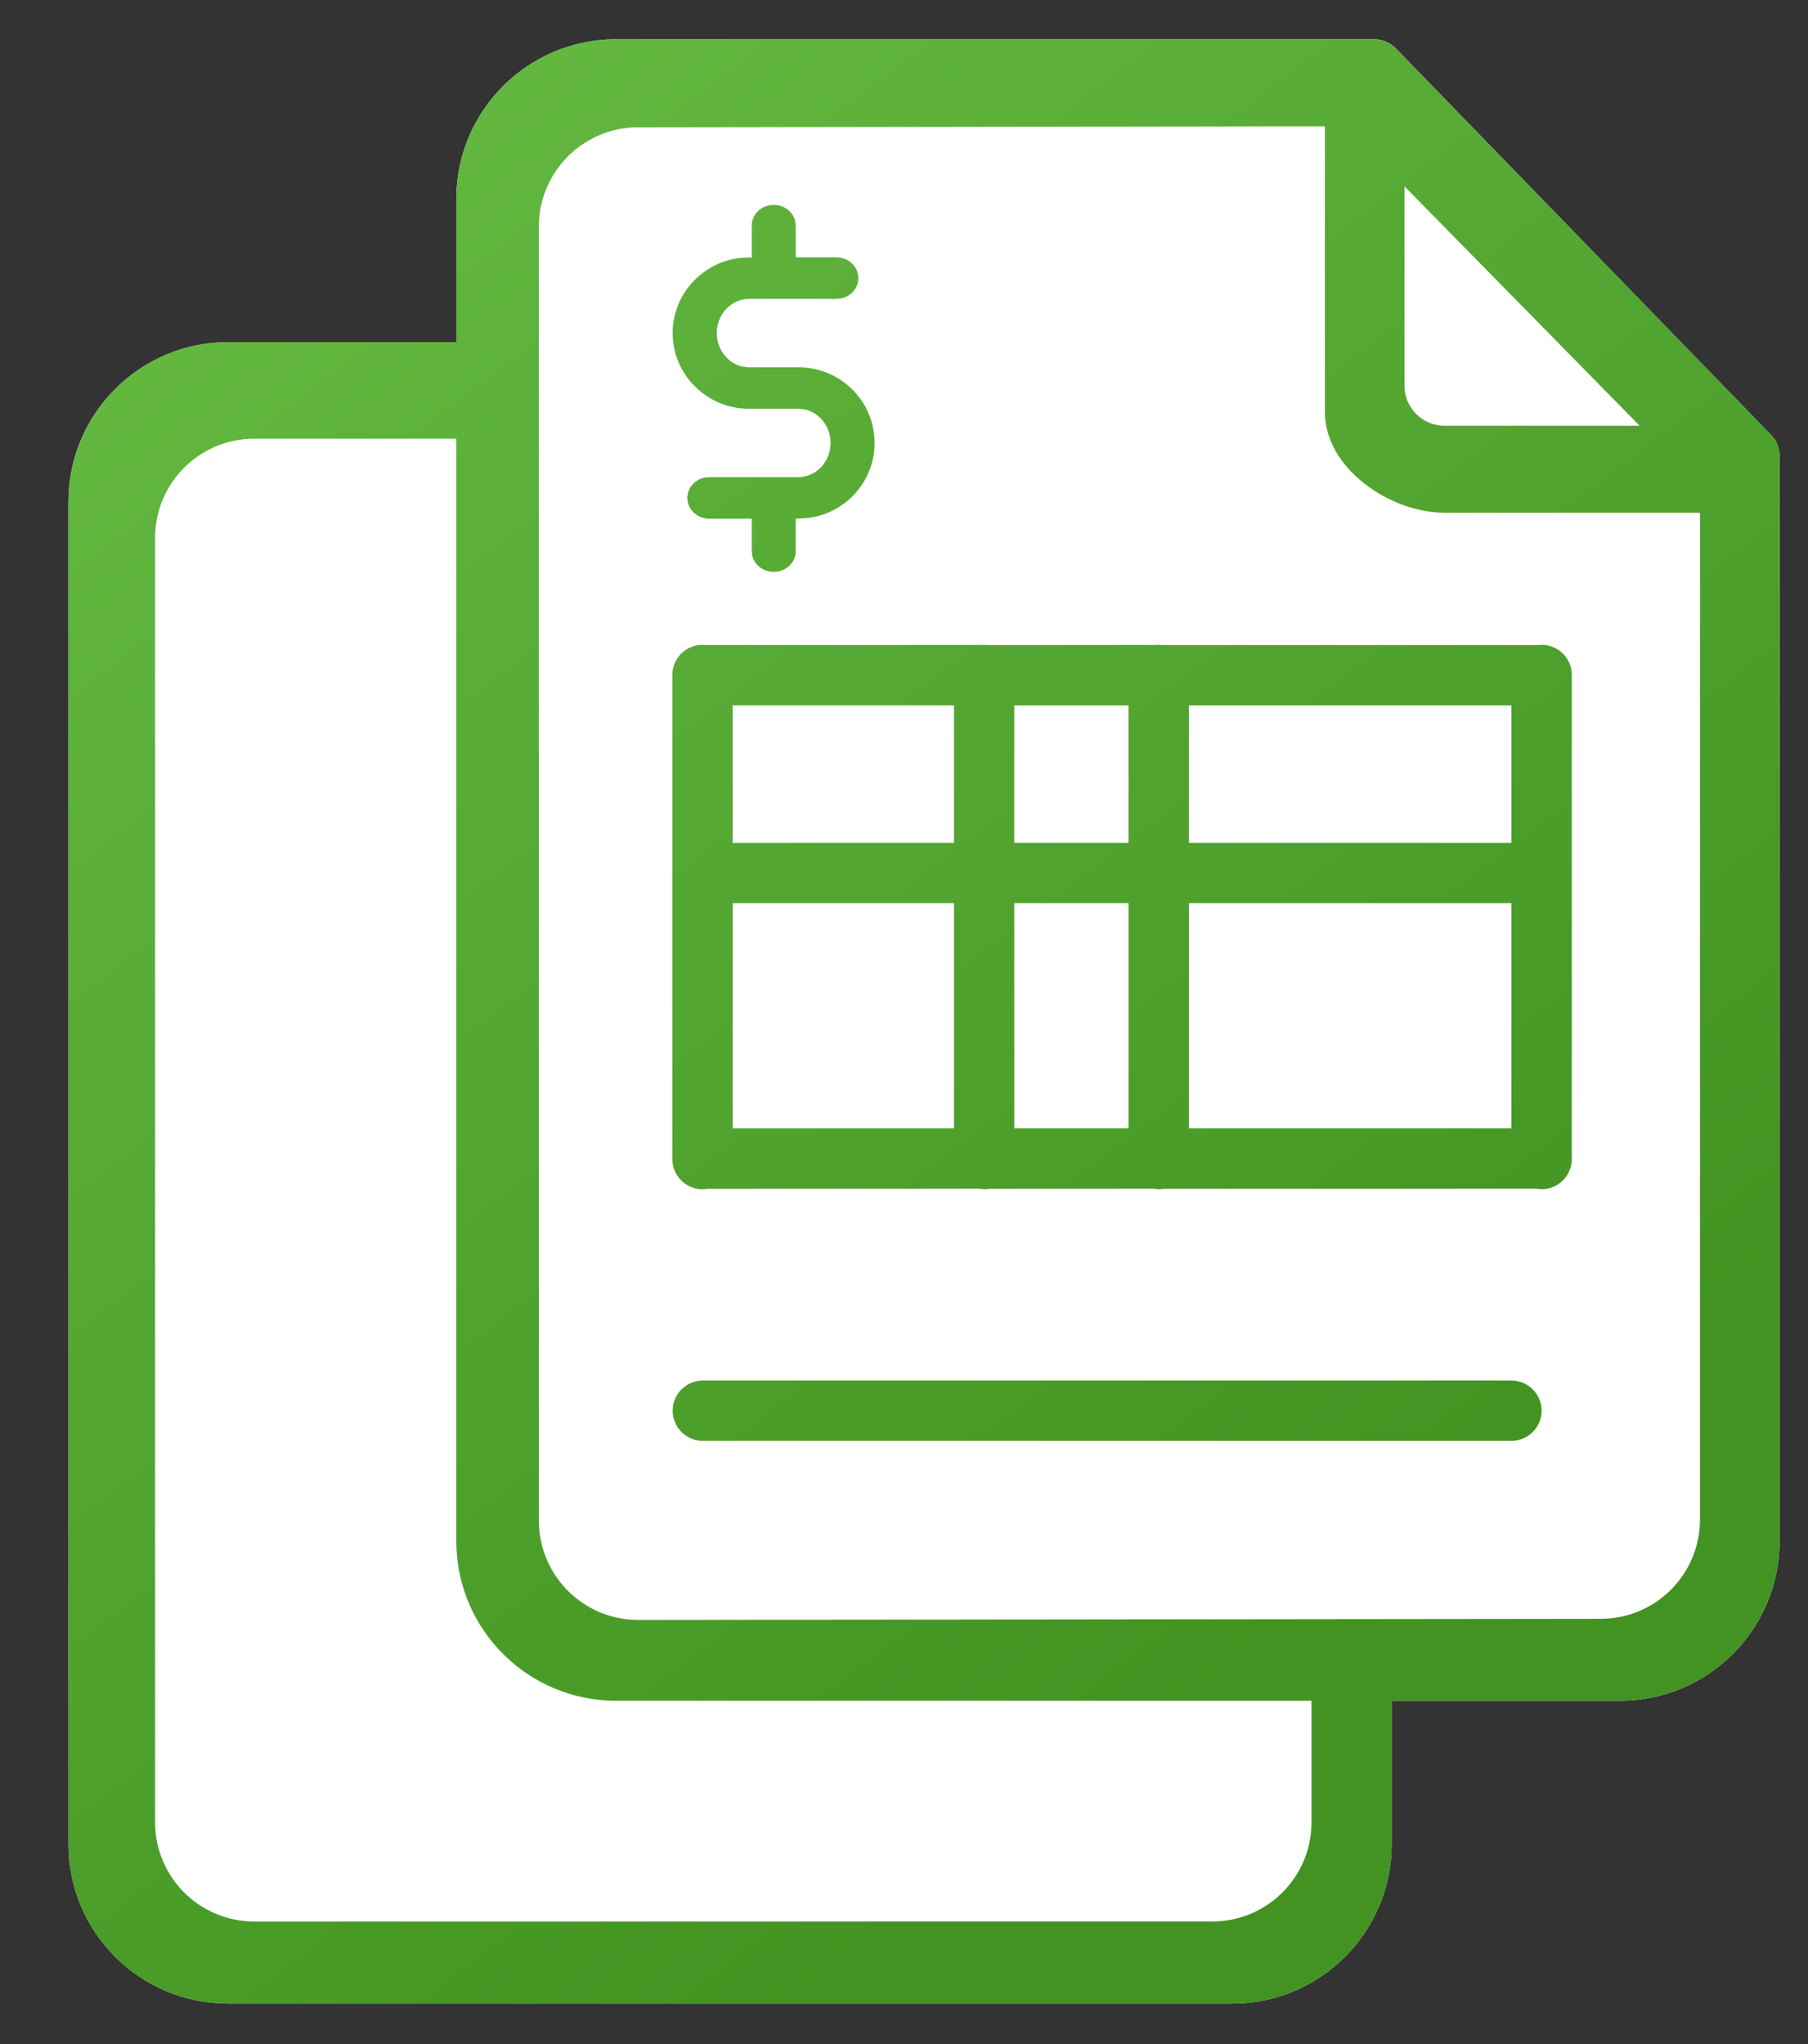 <?xml version="1.0" encoding="UTF-8"?>
<svg width="23px" height="26px" viewBox="0 0 23 26" version="1.1" xmlns="http://www.w3.org/2000/svg" xmlns:xlink="http://www.w3.org/1999/xlink">
    <rect x="0" y="0" width="23" height="26" fill="#333333" stroke="none"/>
    <title>invoice-file-icon</title>
    <defs>
        <linearGradient x1="25.413%" y1="0%" x2="76.402%" y2="78.045%" id="linearGradient-1">
            <stop stop-color="#63B840" offset="0%"></stop>
            <stop stop-color="#429321" offset="100%"></stop>
        </linearGradient>
    </defs>
    <g id="Wireframes" stroke="none" stroke-width="1" fill="none" fill-rule="evenodd">
        <g id="invoice-file-icon" transform="translate(0.871, 0.5)" fill-rule="nonzero">
            <path d="M16.887,0.117 C16.815,0.042 16.715,0 16.612,0 L6.963,0 C5.843,0.001 4.935,0.909 4.934,2.029 L4.934,3.852 L2.029,3.852 C0.909,3.854 0.001,4.761 4.54747351e-13,5.881 L4.54747351e-13,22.957 C0.001,24.077 0.909,24.984 2.029,24.985 L14.805,24.985 C15.925,24.984 16.832,24.077 16.833,22.957 L16.833,21.133 L19.739,21.133 C20.859,21.132 21.766,20.224 21.767,19.105 L21.767,5.3 C21.767,5.2 21.729,5.104 21.659,5.033 L16.887,0.117 Z" id="Path" fill="#FFFFFF"></path>
            <path d="M16.612,0 C16.715,0 16.815,0.042 16.887,0.117 L16.887,0.117 L21.659,5.033 C21.729,5.104 21.767,5.2 21.767,5.3 L21.767,5.3 L21.767,19.105 C21.766,20.224 20.859,21.132 19.739,21.133 L19.739,21.133 L16.833,21.133 L16.833,22.957 C16.832,24.077 15.925,24.984 14.805,24.985 L14.805,24.985 L2.029,24.985 C0.909,24.984 0.001,24.077 4.54747351e-13,22.957 L4.54747351e-13,22.957 L4.54747351e-13,5.881 C0.001,4.761 0.909,3.854 2.029,3.852 L2.029,3.852 L4.934,3.852 L4.934,2.029 C4.935,0.909 5.843,0.001 6.963,0 L6.963,0 L16.612,0 Z M4.934,5.08 L2.362,5.08 C1.666,5.081 1.102,5.645 1.102,6.341 L1.102,6.341 L1.102,22.68 C1.102,23.376 1.666,23.94 2.362,23.941 L2.362,23.941 L14.552,23.941 C15.249,23.94 15.813,23.376 15.813,22.68 L15.813,22.68 L15.813,21.133 L6.963,21.133 C5.843,21.132 4.935,20.224 4.934,19.105 L4.934,19.105 L4.934,5.08 Z M15.983,1.106 L7.245,1.119 C6.549,1.12 5.985,1.684 5.984,2.38 L5.984,18.844 C5.985,19.54 6.549,20.104 7.245,20.105 L19.494,20.091 C20.19,20.09 20.754,19.526 20.755,18.83 L20.755,6.022 L17.506,6.022 C16.801,6.021 15.984,5.449 15.983,4.744 L15.983,1.106 Z M18.356,17.06 C18.568,17.06 18.74,17.232 18.74,17.444 C18.74,17.656 18.568,17.827 18.356,17.827 L18.356,17.827 L8.07,17.827 C7.858,17.827 7.686,17.656 7.686,17.444 C7.686,17.232 7.858,17.06 8.07,17.06 L8.07,17.06 L18.356,17.06 Z M18.74,7.702 C18.952,7.702 19.124,7.873 19.124,8.085 L19.124,14.243 C19.124,14.455 18.952,14.627 18.74,14.627 L18.672,14.62 L13.937,14.621 C13.915,14.625 13.893,14.627 13.87,14.627 L13.802,14.62 L11.717,14.621 C11.695,14.625 11.672,14.627 11.649,14.627 L11.581,14.62 L8.133,14.621 C8.111,14.625 8.089,14.627 8.066,14.627 C7.854,14.627 7.682,14.455 7.682,14.243 L7.682,8.085 C7.682,7.873 7.854,7.702 8.066,7.702 L8.103,7.705 L11.61,7.704 C11.623,7.702 11.636,7.702 11.649,7.702 L11.687,7.705 L13.831,7.704 C13.844,7.702 13.857,7.702 13.87,7.702 L13.907,7.705 L18.685,7.705 C18.708,7.703 18.724,7.702 18.74,7.702 Z M11.265,10.988 L8.449,10.988 L8.449,13.853 L11.265,13.853 L11.265,10.988 Z M13.485,10.988 L12.032,10.988 L12.032,13.853 L13.485,13.853 L13.485,10.988 Z M18.356,10.988 L14.253,10.988 L14.253,13.853 L18.356,13.853 L18.356,10.988 Z M11.265,8.472 L8.449,8.472 L8.449,10.221 L11.265,10.221 L11.265,8.472 Z M13.485,8.472 L12.032,8.472 L12.032,10.221 L13.485,10.221 L13.485,8.472 Z M18.356,8.472 L14.253,8.472 L14.253,10.221 L18.356,10.221 L18.356,8.472 Z M8.972,2.106 C9.105,2.106 9.214,2.193 9.244,2.308 L9.252,2.368 L9.252,2.773 L9.768,2.773 C9.923,2.773 10.048,2.891 10.048,3.038 C10.048,3.163 9.956,3.268 9.832,3.295 L9.768,3.302 L8.657,3.302 C8.432,3.302 8.247,3.498 8.247,3.737 C8.247,3.949 8.393,4.128 8.584,4.165 L8.657,4.172 L9.287,4.172 C9.82,4.172 10.255,4.602 10.255,5.134 C10.255,5.622 9.888,6.028 9.412,6.088 L9.3,6.096 L9.252,6.096 L9.252,6.509 C9.252,6.656 9.127,6.774 8.972,6.774 C8.839,6.774 8.728,6.687 8.699,6.57 L8.692,6.509 L8.692,6.098 L8.154,6.098 C7.999,6.098 7.873,5.98 7.873,5.833 C7.873,5.708 7.965,5.603 8.089,5.576 L8.154,5.569 L9.284,5.569 C9.51,5.569 9.695,5.375 9.695,5.134 C9.695,4.922 9.549,4.743 9.358,4.706 L9.284,4.699 L8.655,4.699 C8.122,4.699 7.686,4.267 7.686,3.737 C7.686,3.245 8.062,2.837 8.543,2.781 L8.655,2.775 L8.692,2.775 L8.692,2.37 C8.692,2.224 8.817,2.106 8.972,2.106 Z M16.996,1.871 L16.996,4.406 C16.996,4.688 17.224,4.916 17.506,4.916 L17.506,4.916 L19.988,4.916 L16.996,1.871 Z" id="Shape" fill="url(#linearGradient-1)"></path>
        </g>
    </g>
</svg>